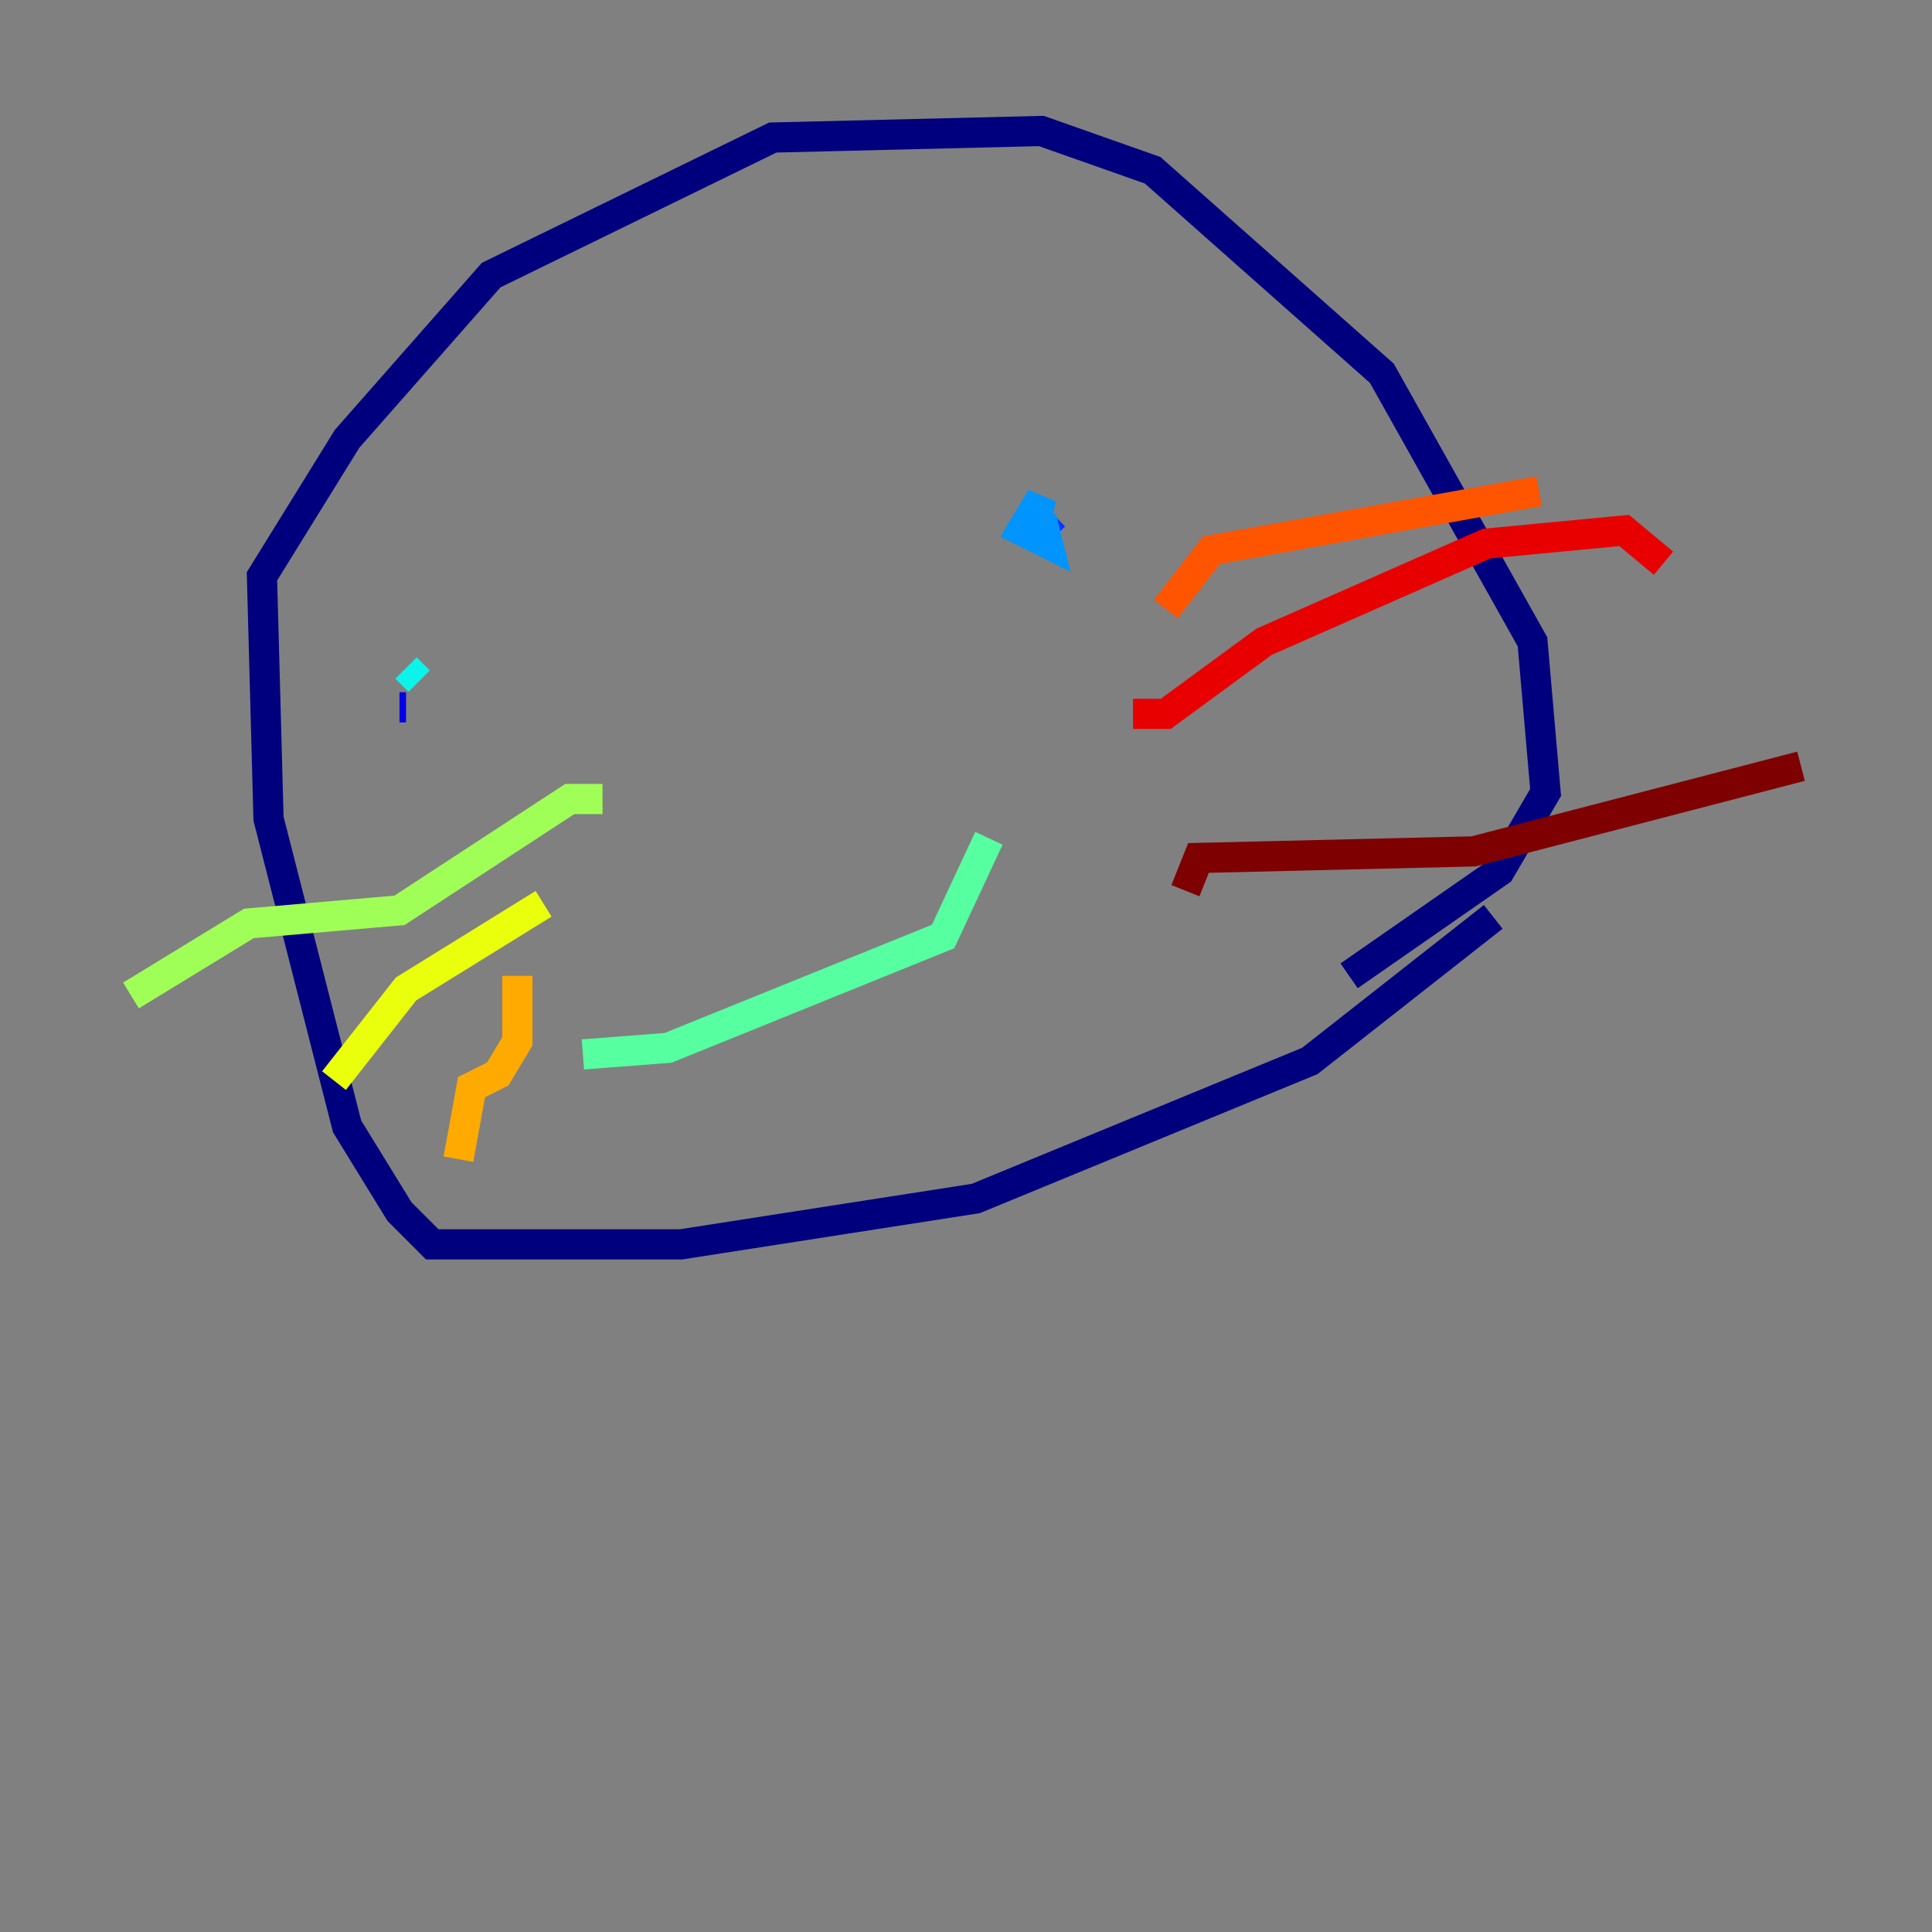 <?xml version="1.0" encoding="utf-8" ?>
<svg baseProfile="tiny" height="128" version="1.2" viewBox="0,0,128,128" width="128" xmlns="http://www.w3.org/2000/svg" xmlns:ev="http://www.w3.org/2001/xml-events" xmlns:xlink="http://www.w3.org/1999/xlink"><rect x="0" y="0" width="128" height="128" fill="#808080" stroke="none"/><defs /><polyline fill="none" points="98.929,60.746 86.78,70.291 64.651,79.403 45.125,82.441 28.637,82.441 26.468,80.271 22.997,74.63 17.79,54.237 17.356,38.183 22.997,29.071 32.542,18.224 51.2,9.112 68.99,8.678 76.366,11.281 91.552,24.732 101.532,42.522 102.4,52.502 99.363,57.709 89.383,64.651" stroke="#00007f" stroke-width="2" /><polyline fill="none" points="26.902,46.861 26.468,46.861" stroke="#0000e8" stroke-width="2" /><polyline fill="none" points="69.858,35.58 68.556,34.278" stroke="#0038ff" stroke-width="2" /><polyline fill="none" points="68.99,34.278 69.424,36.014 67.688,35.146 68.99,32.976 68.556,34.712" stroke="#0094ff" stroke-width="2" /><polyline fill="none" points="27.77,45.125 26.902,44.258" stroke="#0cf4ea" stroke-width="2" /><polyline fill="none" points="38.617,69.858 44.258,69.424 62.481,62.047 65.519,55.539" stroke="#56ffa0" stroke-width="2" /><polyline fill="none" points="39.919,52.936 37.749,52.936 26.468,60.312 16.488,61.18 8.678,65.953" stroke="#a0ff56" stroke-width="2" /><polyline fill="none" points="36.014,59.878 26.902,65.519 22.129,71.593" stroke="#eaff0c" stroke-width="2" /><polyline fill="none" points="34.278,64.651 34.278,68.99 32.976,71.159 31.241,72.027 30.373,76.8" stroke="#ffaa00" stroke-width="2" /><polyline fill="none" points="77.234,40.352 80.271,36.447 101.966,32.542" stroke="#ff5500" stroke-width="2" /><polyline fill="none" points="75.064,47.295 77.234,47.295 83.742,42.522 98.495,36.014 107.607,35.146 110.21,37.315" stroke="#e80000" stroke-width="2" /><polyline fill="none" points="78.536,59.01 79.403,56.841 97.627,56.407 119.322,50.766" stroke="#7f0000" stroke-width="2" /></svg>